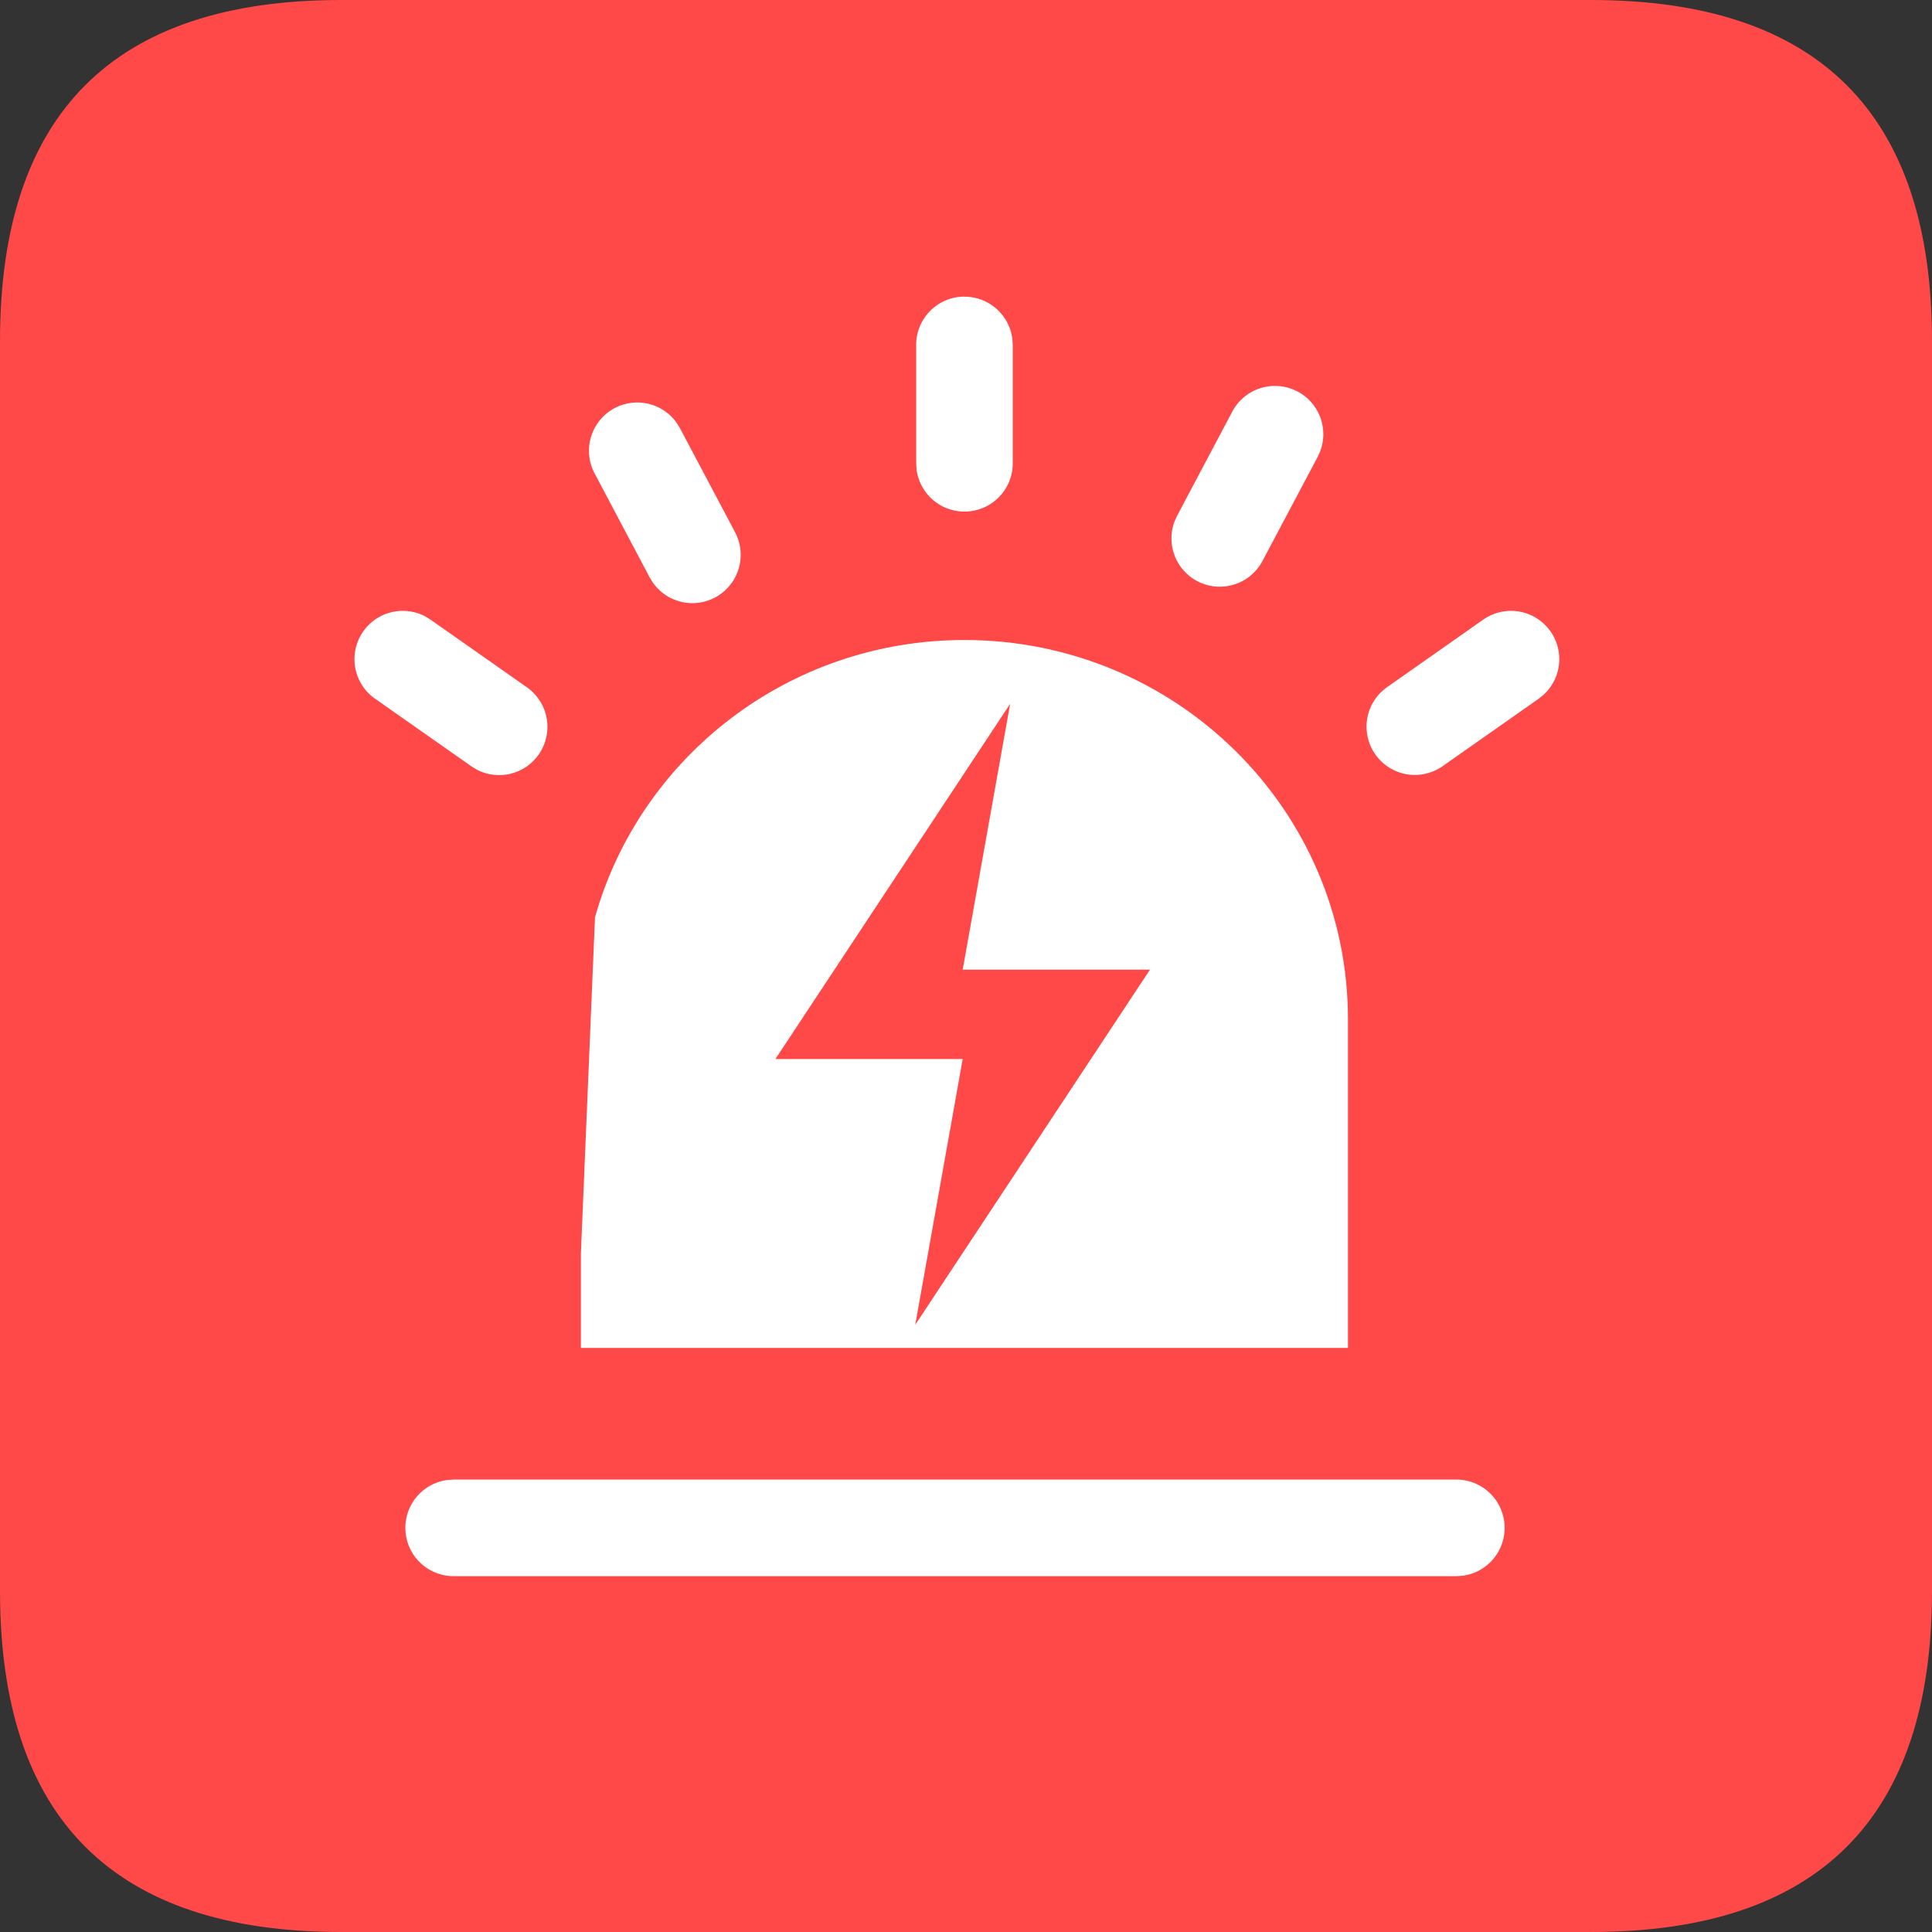 <svg viewBox="0 0 1024 1024" version="1.1" xmlns="http://www.w3.org/2000/svg"><rect x="0" y="0" width="1024" height="1024" fill="#333333" stroke="none"/><path d="M0 0m180.706 0l662.588 0q180.706 0 180.706 180.706l0 662.588q0 180.706-180.706 180.706l-662.588 0q-180.706 0-180.706-180.706l0-662.588q0-180.706 180.706-180.706Z" fill="#FF4848"></path><path d="M315.392 486.099c23.883-84.751 102.49-146.884 195.765-146.884 112.279 0 203.294 89.992 203.294 201.005v174.2H307.893V664.094l7.469-177.995z" fill="#FFFFFF" data-spm-anchor-id="a313x.collections_detail.i1.i7.51573a81xWtO2C"></path><path d="M771.945 784.203a25.6 25.6 0 0 1 3.223 50.989l-3.223 0.211H240.369a25.6 25.6 0 0 1-3.192-50.989l3.192-0.211h531.576zM511.187 157.244a25.6 25.6 0 0 1 25.389 22.408l0.211 3.192v62.554a25.6 25.6 0 0 1-51.019 3.192l-0.181-3.192V182.814c0-14.125 11.445-25.6 25.6-25.6zM687.767 207.511a25.6 25.6 0 0 1 11.957 31.684l-1.325 2.952-29.274 55.206a25.6 25.6 0 0 1-46.562-21.052l1.325-2.921 29.244-55.206a25.6 25.6 0 0 1 34.635-10.632zM821.79 334.637a25.6 25.6 0 0 1-3.735 33.672l-2.5 2.018-51.049 35.84a25.6 25.6 0 0 1-31.925-39.876l2.5-2.018 51.049-35.84a25.6 25.6 0 0 1 35.659 6.204zM192.542 334.637a25.6 25.6 0 0 1 32.919-7.891l2.741 1.687 51.049 35.84a25.6 25.6 0 0 1-26.684 43.58l-2.711-1.687-51.08-35.84a25.6 25.6 0 0 1-6.234-35.689zM325.783 216.305a25.6 25.6 0 0 1 32.919 7.891l1.687 2.741 29.244 55.206a25.6 25.6 0 0 1-43.55 26.714l-1.687-2.711-29.244-55.236a25.6 25.6 0 0 1 10.632-34.605z" fill="#FFFFFF"></path><path d="M410.985 561.303h99.268l-25.148 140.86 124.416-188.235h-99.268l25.148-140.89z" fill="#FF4848"></path></svg>